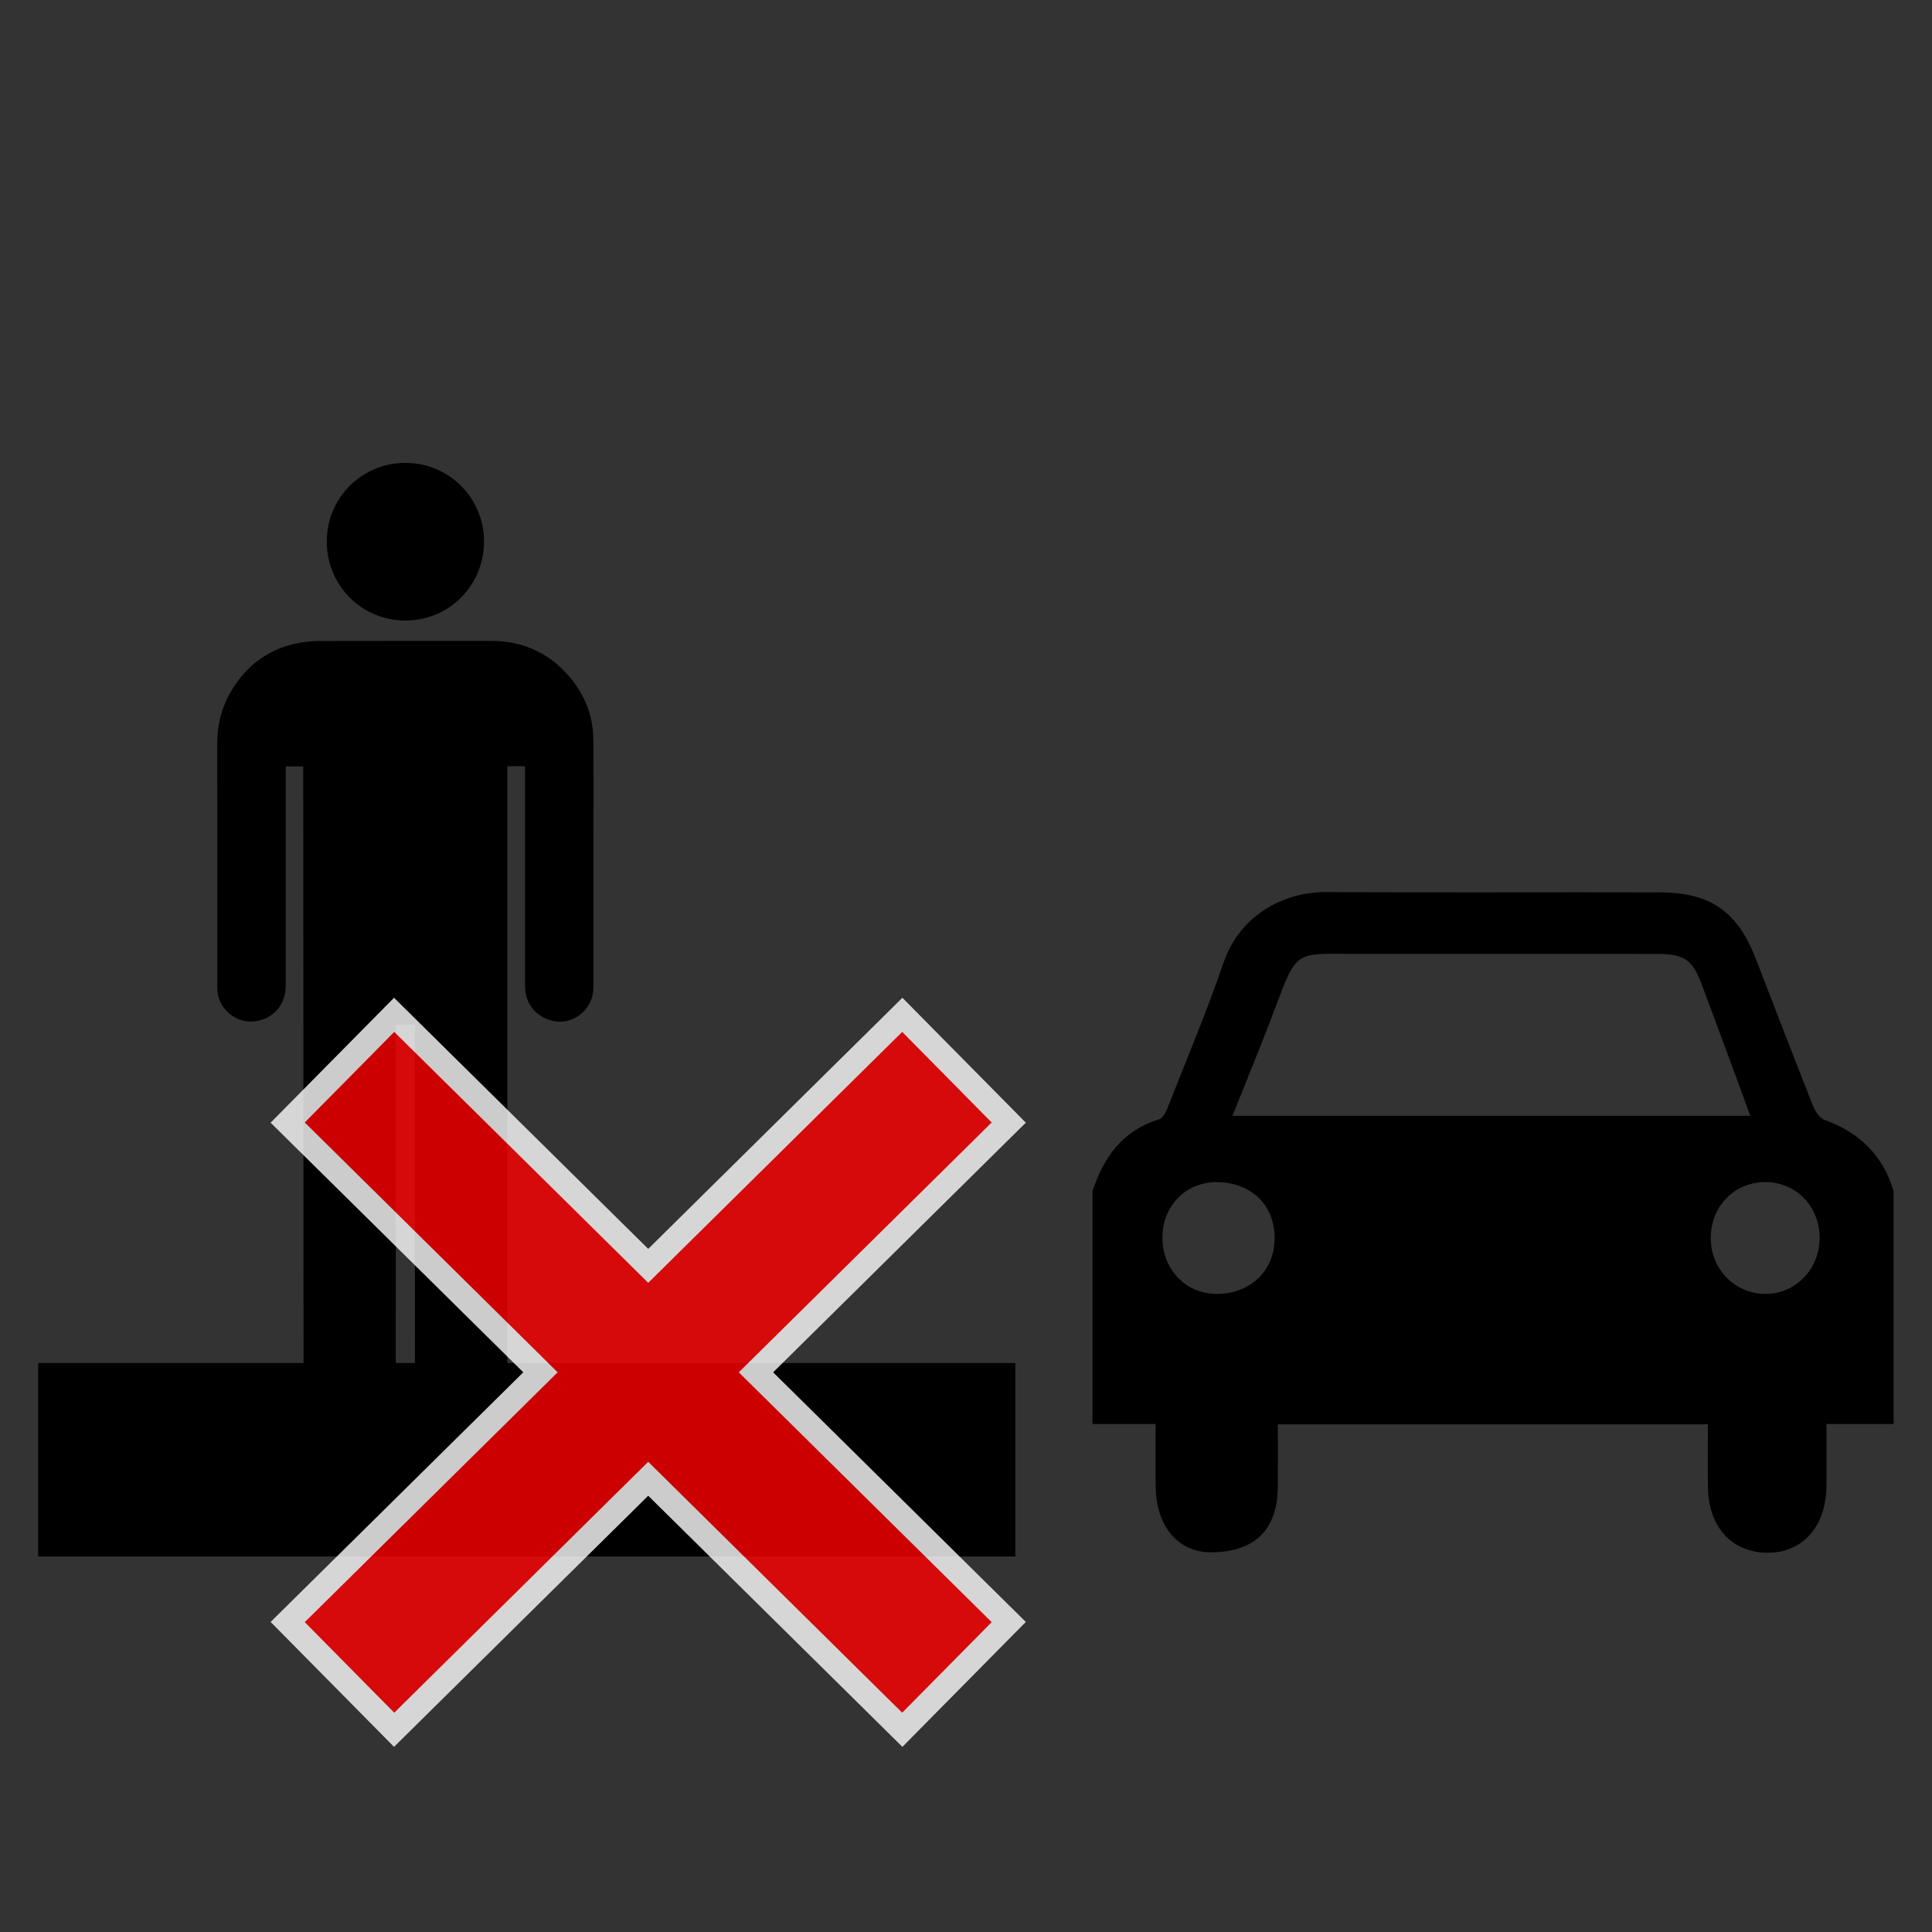<?xml version="1.0" encoding="UTF-8" standalone="no"?>
<!-- Created with Inkscape (http://www.inkscape.org/) -->

<svg
   xmlns:dc="http://purl.org/dc/elements/1.1/"
   xmlns:cc="http://creativecommons.org/ns#"
   xmlns:rdf="http://www.w3.org/1999/02/22-rdf-syntax-ns#"
   xmlns:svg="http://www.w3.org/2000/svg"
   xmlns="http://www.w3.org/2000/svg"
   xmlns:sodipodi="http://sodipodi.sourceforge.net/DTD/sodipodi-0.dtd"
   xmlns:inkscape="http://www.inkscape.org/namespaces/inkscape"
   version="1.1"
   id="svg850"
   xml:space="preserve"
   width="746.667"
   height="746.667"
   viewBox="0 0 746.667 746.667"
   sodipodi:docname="Icon_NoSidewalk2.svg"
   inkscape:version="0.92.2 5c3e80d, 2017-08-06"><rect x="0" y="0" width="746.667" height="746.667" fill="#333333" stroke="none"/><defs
     id="defs854"><clipPath
       clipPathUnits="userSpaceOnUse"
       id="clipPath868"><path
         d="M 0,560 H 560 V 0 H 0 Z"
         id="path866"
         inkscape:connector-curvature="0" /></clipPath><clipPath
       clipPathUnits="userSpaceOnUse"
       id="clipPath884"><path
         d="M 0,560 H 560 V 0 H 0 Z"
         id="path882"
         inkscape:connector-curvature="0" /></clipPath><clipPath
       clipPathUnits="userSpaceOnUse"
       id="clipPath896"><path
         d="M 0,560 H 560 V 0 H 0 Z"
         id="path894"
         inkscape:connector-curvature="0" /></clipPath><clipPath
       clipPathUnits="userSpaceOnUse"
       id="clipPath904"><path
         d="M 78.46,270.861 H 297.413 V 53.678 H 78.46 Z"
         id="path902"
         inkscape:connector-curvature="0" /></clipPath></defs><sodipodi:namedview
     pagecolor="#ffffff"
     bordercolor="#666666"
     borderopacity="1"
     objecttolerance="10"
     gridtolerance="10"
     guidetolerance="10"
     inkscape:pageopacity="0"
     inkscape:pageshadow="2"
     inkscape:window-width="1126"
     inkscape:window-height="706"
     id="namedview852"
     showgrid="false"
     inkscape:zoom="0.62812498"
     inkscape:cx="373.33334"
     inkscape:cy="373.33334"
     inkscape:window-x="0"
     inkscape:window-y="0"
     inkscape:window-maximized="0"
     inkscape:current-layer="g858" /><g
     id="g858"
     inkscape:groupmode="layer"
     inkscape:label="Icon_NoSidewalk"
     transform="matrix(1.333,0,0,-1.333,0,746.667)"><path
       d="m 11.559,164.467 h 282.32 V 109.376 H 11.559 Z"
       style="fill:#000000;fill-opacity:1;fill-rule:evenodd;stroke:#000000;stroke-width:1;stroke-linecap:butt;stroke-linejoin:miter;stroke-miterlimit:8;stroke-dasharray:none;stroke-opacity:1"
       id="path860"
       inkscape:connector-curvature="0" /><g
       id="g862"><g
         id="g864"
         clip-path="url(#clipPath868)"><g
           id="g870"
           transform="translate(87.92,337.943)"><path
             d="m 0,0 h -5.054 c -0.013,-0.644 -0.037,-1.27 -0.037,-1.896 -0.002,-18.058 -0.002,-36.115 -0.002,-54.173 0,-2.601 0.02,-5.202 -0.005,-7.803 -0.051,-5.337 -3.758,-9.456 -9.025,-10.062 -5.371,-0.618 -10.392,3.552 -10.765,8.949 -0.038,0.548 -0.036,1.1 -0.036,1.65 -0.002,23.309 0.032,46.619 -0.02,69.929 -0.017,7.436 2.406,13.948 7.118,19.584 4.173,4.991 9.559,8.167 15.931,9.503 2.184,0.457 4.459,0.661 6.693,0.669 16.557,0.054 33.114,0.02 49.671,0.033 8.322,0.006 15.509,-2.846 21.278,-8.818 5.299,-5.483 8.294,-12.105 8.359,-19.823 0.087,-10.304 0.032,-20.609 0.034,-30.913 0.003,-13.305 0.005,-26.611 -0.007,-39.916 -10e-4,-0.997 0.007,-2.018 -0.193,-2.985 -1.007,-4.888 -5.439,-8.291 -10.208,-7.912 -5.214,0.416 -9.177,4.439 -9.413,9.566 -0.028,0.599 -0.012,1.2 -0.012,1.8 -0.001,20.159 -0.001,40.317 -0.001,60.475 v 2.141 c -1.681,0.111 -3.3,0.036 -5.136,0.049 v -1.842 -27.911 c 0,-49.171 0.004,-98.341 -0.018,-147.511 -10e-4,-1.488 -0.085,-3.022 -0.443,-4.456 -1.52,-6.078 -7.261,-10.309 -13.457,-10.049 -6.342,0.266 -11.672,4.921 -12.704,11.168 -0.186,1.126 -0.164,2.294 -0.164,3.442 -0.008,33.414 -0.007,66.828 -0.007,100.242 v 1.998 h -5.541 c 0,-0.696 0,-1.331 0,-1.965 0,-33.414 0.004,-66.828 -0.013,-100.242 -0.001,-1.392 -0.04,-2.818 -0.333,-4.169 -1.363,-6.279 -7.054,-10.684 -13.397,-10.477 -6.459,0.21 -11.831,4.962 -12.808,11.376 -0.158,1.031 -0.199,2.089 -0.2,3.135 C 0.051,-118.99 0.026,-60.766 0,-2.542 0,-1.75 0,-0.958 0,0"
             style="fill:#000000;fill-opacity:1;fill-rule:nonzero;stroke:none"
             id="path872"
             inkscape:connector-curvature="0" /></g><g
           id="g874"
           transform="translate(140.329,403.158)"><path
             d="m 0,0 c 0.007,-12.746 -10.125,-22.934 -22.806,-22.932 -12.682,10e-4 -22.791,10.182 -22.782,22.945 0.008,12.637 10.154,22.772 22.795,22.769 C -10.161,22.78 -0.007,12.63 0,0"
             style="fill:#000000;fill-opacity:1;fill-rule:nonzero;stroke:none"
             id="path876"
             inkscape:connector-curvature="0" /></g></g></g><g
       id="g878"><g
         id="g880"
         clip-path="url(#clipPath884)"><g
           id="g886"
           transform="translate(527.56,201.328)"><path
             d="m 0,0 c -0.046,9.104 -6.865,16.088 -15.712,16.094 -9.107,0.005 -16.029,-7.224 -15.85,-16.553 0.172,-8.974 7.22,-15.952 16.022,-15.862 C -6.808,-16.232 0.046,-9.034 0,0 m -158.011,-0.56 c 0.194,9.685 -6.454,16.424 -16.417,16.64 -9.012,0.196 -15.903,-6.52 -16.108,-15.698 -0.204,-9.188 6.386,-16.442 15.168,-16.696 9.857,-0.285 17.168,6.351 17.357,15.754 m -12.233,35.858 h 150.159 c -4.807,13.017 -9.359,25.486 -14.022,37.912 -2.814,7.497 -5.126,9.03 -13.196,9.034 -29.138,0.016 -58.277,-0.012 -87.416,0.015 -17.287,0.015 -16.761,1.376 -23.248,-15.975 -3.819,-10.215 -8.023,-20.287 -12.277,-30.986 M 21.44,13.46 V -54.044 H 1.986 c 0,-6.434 0.07,-12.317 -0.014,-18.199 -0.168,-11.739 -7.099,-19.318 -17.384,-19.124 -10.171,0.192 -16.812,7.565 -16.972,18.968 -0.085,6.039 -0.015,12.08 -0.015,18.259 h -124.677 c 0,-6.31 0.044,-12.19 -0.008,-18.069 -0.118,-13.233 -7.328,-18.68 -18.652,-19.048 -10.126,-0.33 -16.626,7.439 -16.764,19.005 -0.072,6.037 -0.013,12.076 -0.013,18.208 H -210.82 V 13.46 c 3.266,9.892 8.765,17.602 19.339,20.844 1.323,0.405 2.264,2.836 2.922,4.51 5.365,13.637 11.036,27.174 15.791,41.023 4.684,13.645 17.462,20.43 29.775,20.349 32.22,-0.212 64.443,-0.004 96.664,-0.102 14.732,-0.044 22.496,-5.544 27.814,-19.221 C -13.066,66.85 -7.711,52.8 -2.172,38.823 -1.468,37.048 -0.22,34.727 1.323,34.168 11.469,30.491 18.39,23.918 21.44,13.46"
             style="fill:#000000;fill-opacity:1;fill-rule:nonzero;stroke:none"
             id="path888"
             inkscape:connector-curvature="0" /></g></g></g><g
       id="g890"><g
         id="g892"
         clip-path="url(#clipPath896)"><g
           id="g898"><g
             id="g900" /><g
             id="g916"><g
               clip-path="url(#clipPath904)"
               id="g914"
               style="opacity:0.8"><g
                 transform="translate(83.41,234.673)"
                 id="g908"><path
                   d="M 0,0 30.862,31.238 104.527,-41.539 178.192,31.238 209.054,0 l -73.287,-72.404 73.287,-72.403 -30.862,-31.238 -73.665,72.777 L 30.862,-176.045 0,-144.807 73.286,-72.404 Z"
                   style="fill:#ff0000;fill-opacity:1;fill-rule:evenodd;stroke:none"
                   id="path906"
                   inkscape:connector-curvature="0" /></g><g
                 transform="translate(83.41,234.673)"
                 id="g912"><path
                   d="M 0,0 30.862,31.238 104.527,-41.539 178.192,31.238 209.054,0 l -73.287,-72.404 73.287,-72.403 -30.862,-31.238 -73.665,72.777 L 30.862,-176.045 0,-144.807 73.286,-72.404 Z"
                   style="fill:none;stroke:#ffffff;stroke-width:7;stroke-linecap:butt;stroke-linejoin:miter;stroke-miterlimit:8;stroke-dasharray:none;stroke-opacity:1"
                   id="path910"
                   inkscape:connector-curvature="0" /></g></g></g></g></g></g></g></svg>